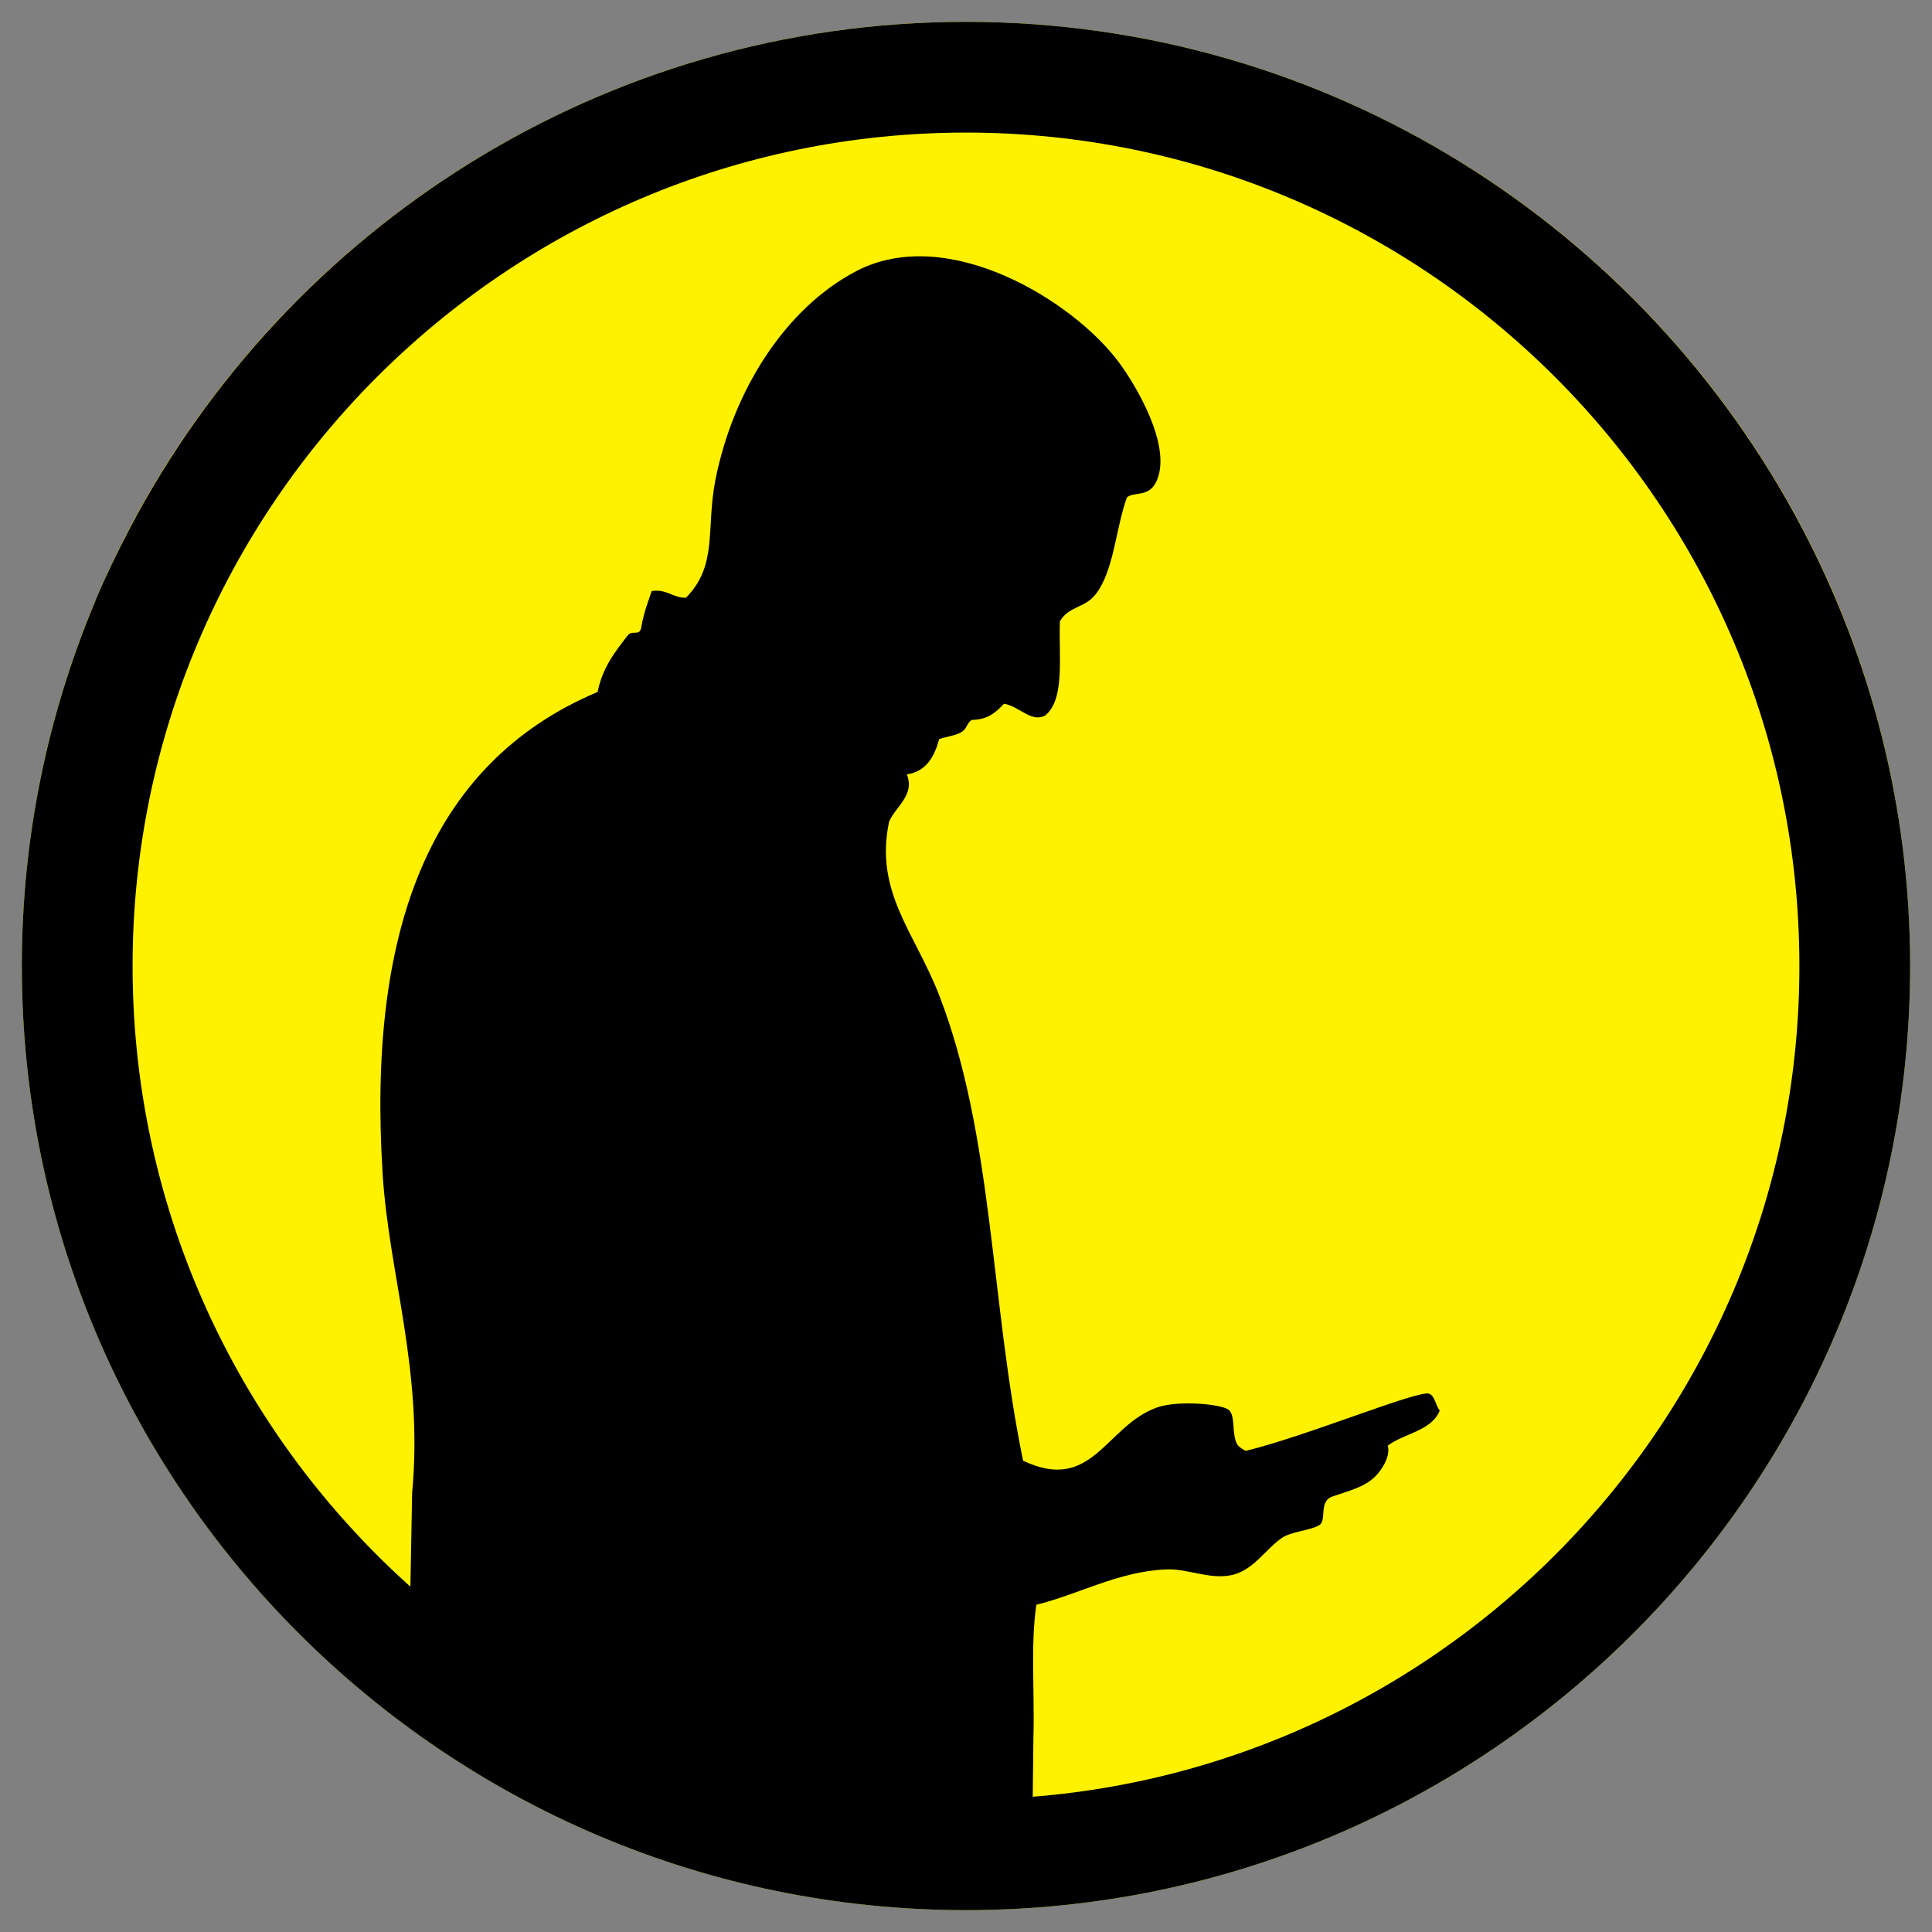 <?xml version="1.0" encoding="utf-8"?>
<!-- Generator: Adobe Illustrator 15.1.0, SVG Export Plug-In . SVG Version: 6.00 Build 0)  -->
<!DOCTYPE svg PUBLIC "-//W3C//DTD SVG 1.1//EN" "http://www.w3.org/Graphics/SVG/1.1/DTD/svg11.dtd">
<svg version="1.1" xmlns="http://www.w3.org/2000/svg" xmlns:xlink="http://www.w3.org/1999/xlink" x="0px" y="0px"
	 width="172.914px" height="172.914px" viewBox="-5.287 156.034 172.914 172.914"
	 enable-background="new -5.287 156.034 172.914 172.914" xml:space="preserve">
<rect x="-5.287" y="156.034" width="172.914" height="172.914" fill="#808080" stroke="none"/>
<g id="S">
	<path fill="#FFF200" d="M81.169,326.992c-46.594,0-84.502-37.908-84.502-84.501c0-46.595,37.908-84.502,84.502-84.502
		c46.594,0,84.502,37.907,84.502,84.502C165.672,289.084,127.764,326.992,81.169,326.992z"/>
	<path d="M165.67,242.491c0-14.142-3.508-27.473-9.676-39.196c-14.15-26.906-42.371-45.306-74.825-45.306
		c-32.453,0-60.674,18.399-74.826,45.306c-1.086,2.066-2.107,4.173-3.024,6.336c-0.063,0.148-0.116,0.302-0.179,0.45
		c-4.162,9.986-6.473,20.933-6.473,32.41l0,0v0.001c0,46.594,37.906,84.499,84.502,84.499
		C127.764,326.991,165.67,289.086,165.67,242.491L165.67,242.491L165.67,242.491z M155.758,242.492
		c0,41.127-33.461,74.587-74.588,74.587c-41.129,0-74.59-33.46-74.59-74.587c0-41.129,33.461-74.591,74.59-74.591
		C122.297,167.901,155.758,201.363,155.758,242.492z"/>
</g>
<g id="Alex">
	<g id="Illustration_Kopie_Kopie">
		<g>
			<path fill-rule="evenodd" clip-rule="evenodd" d="M87.076,322.711c0,0-15.581-0.093-29.586-3.148s-26.127-17.268-26.127-17.268
				l0.237-12.652c1.02-10.905-2.061-19.483-2.635-28.461c-1.375-21.477,3.961-36.771,19.237-43.22
				c0.423-2.166,1.568-3.609,2.7-5.068c0.41-0.528,1.059,0.161,1.209-0.739c0.219-1.316,0.658-2.4,0.926-3.219
				c1.353-0.211,1.901,0.622,3.07,0.594c2.879-2.907,1.773-6.171,2.635-10.54c1.582-8.021,6.295-15.421,12.649-18.711
				c8.166-4.229,19.376,2.685,23.454,8.169c1.477,1.986,4.734,7.378,3.426,10.542c-0.673,1.628-2.009,1.001-2.698,1.556
				c-1.027,2.861-1.159,6.628-2.837,8.721c-0.955,1.193-2.368,1.015-3.162,2.372c-0.115,3.136,0.479,6.979-1.317,8.434
				c-1.246,0.669-2.324-0.839-3.689-1.055c-1.117,1.236-1.9,1.406-2.898,1.454c-0.438,0.317-0.407,0.746-0.852,1.049
				c-0.483,0.331-1.402,0.443-2.047,0.659c-0.436,1.586-1.15,2.892-2.899,3.163c0.346,0.832,0.164,1.511-0.189,2.127
				c-0.42,0.73-1.082,1.375-1.393,2.09c-1.34,6.307,2.305,9.93,4.48,15.548c4.86,12.554,4.575,27.443,7.51,41.658
				c6.232,2.958,7.372-3.13,11.991-4.765c1.892-0.67,5.909-0.306,6.46,0.254c0.55,0.559,0.224,2.042,0.673,2.974
				c0.147,0.312,0.522,0.5,0.805,0.658c5.574-1.364,15.365-5.438,16.413-5.121c0.537,0.219,0.586,1.101,0.949,1.5
				c-0.708,1.839-3.215,2.051-4.656,3.158c0.263,0.838-0.437,2.099-1.146,2.781c-1.004,0.965-2.351,1.255-3.779,1.755
				c-1.32,0.463-0.472,2.143-1.221,2.585c-0.779,0.465-2.546,0.569-3.356,1.15c-1.57,1.125-2.565,2.94-4.552,3.327
				c-1.942,0.379-3.866-0.612-5.799-0.526c-4.276,0.187-7.804,2.236-11.594,3.162c-0.532,3.509-0.148,7.934-0.264,11.858
				L87.076,322.711z"/>
		</g>
	</g>
</g>
</svg>
